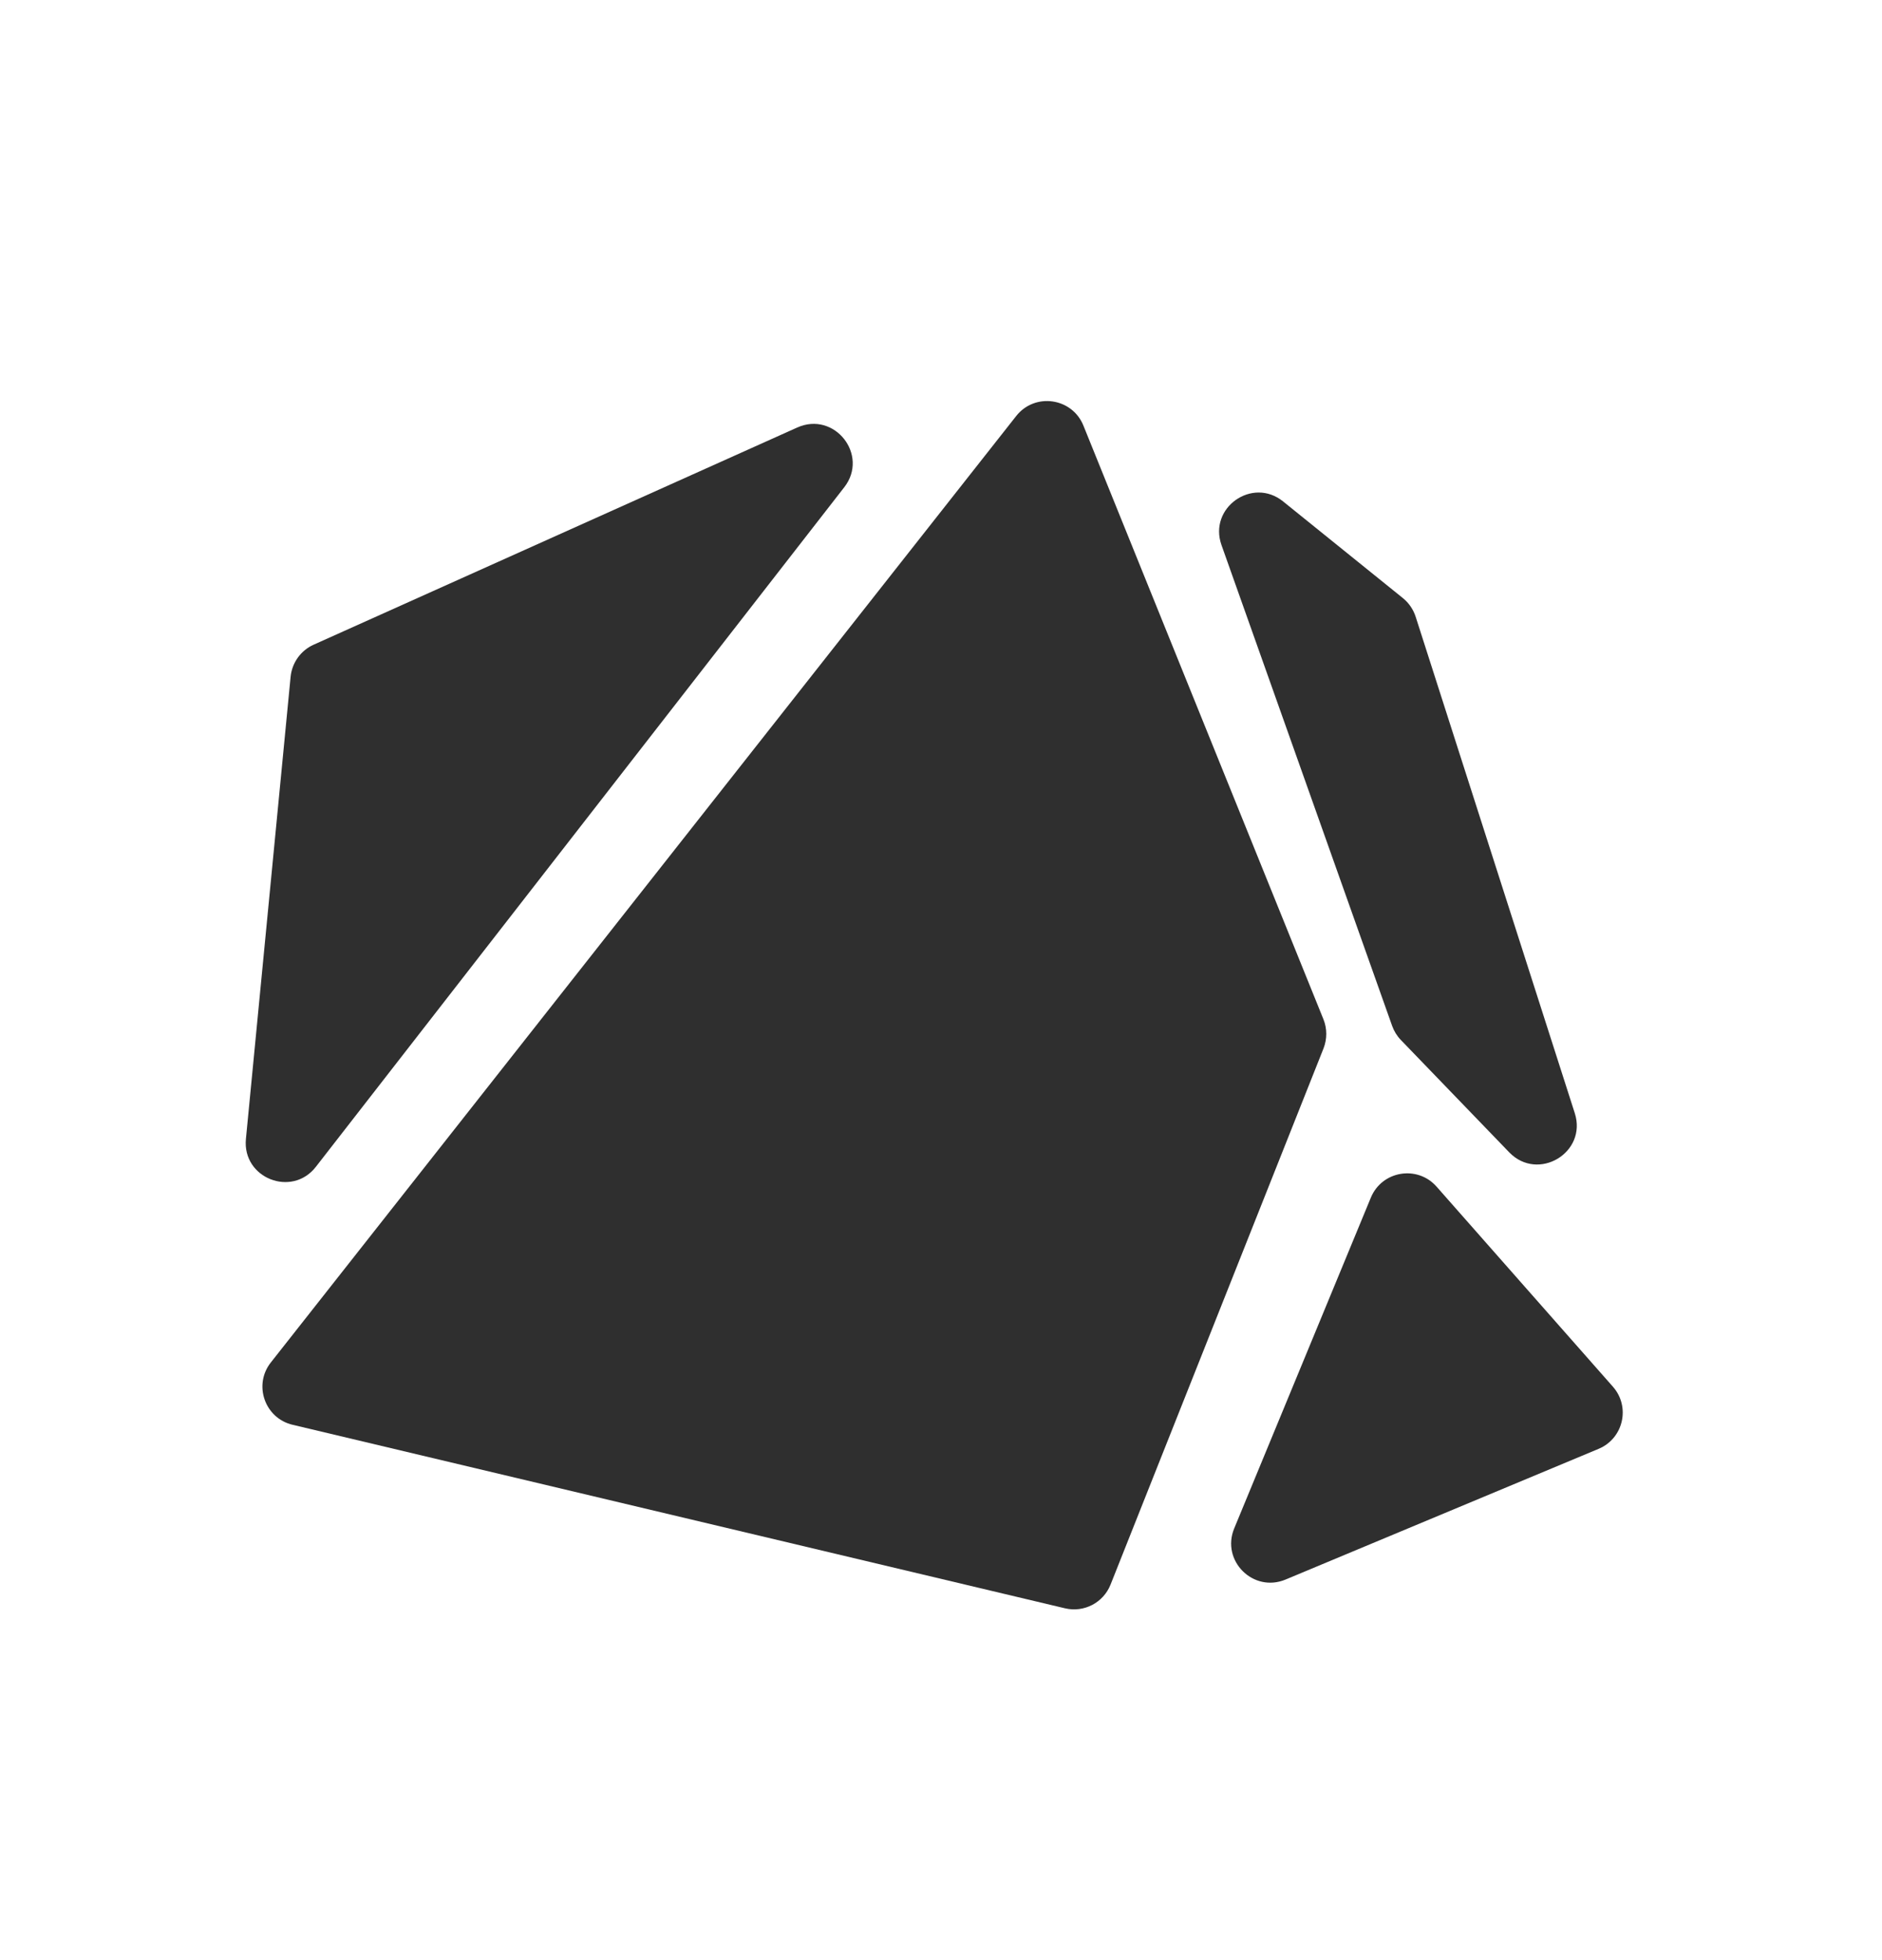 <svg width="24" height="25" viewBox="0 0 24 25" fill="none" xmlns="http://www.w3.org/2000/svg">
<path d="M16.877 13L13.816 5.428C13.672 5.072 13.197 5.004 12.959 5.306L3.454 17.377C3.228 17.663 3.376 18.088 3.731 18.172L13.582 20.513C13.823 20.57 14.07 20.442 14.162 20.211L16.878 13.372C16.925 13.252 16.925 13.119 16.877 13Z" fill="#2F2F2F"/>
<path d="M17.753 13.084L15.577 6.952C15.408 6.476 15.97 6.079 16.362 6.395L17.891 7.629C17.967 7.691 18.023 7.773 18.053 7.866L20.082 14.197C20.244 14.701 19.614 15.078 19.246 14.697L17.864 13.264C17.814 13.212 17.777 13.151 17.753 13.084Z" fill="#2F2F2F"/>
<path d="M4.028 14.882L10.766 6.215C11.086 5.804 10.642 5.239 10.166 5.453L3.999 8.223C3.835 8.297 3.724 8.453 3.706 8.631L3.136 14.527C3.088 15.026 3.721 15.277 4.028 14.882Z" fill="#2F2F2F"/>
<path d="M20.569 17.687L18.32 15.135C18.075 14.857 17.624 14.932 17.482 15.274L15.739 19.494C15.569 19.906 15.982 20.318 16.394 20.146L20.386 18.479C20.702 18.347 20.795 17.944 20.569 17.687Z" fill="#2F2F2F"/>
</svg>
